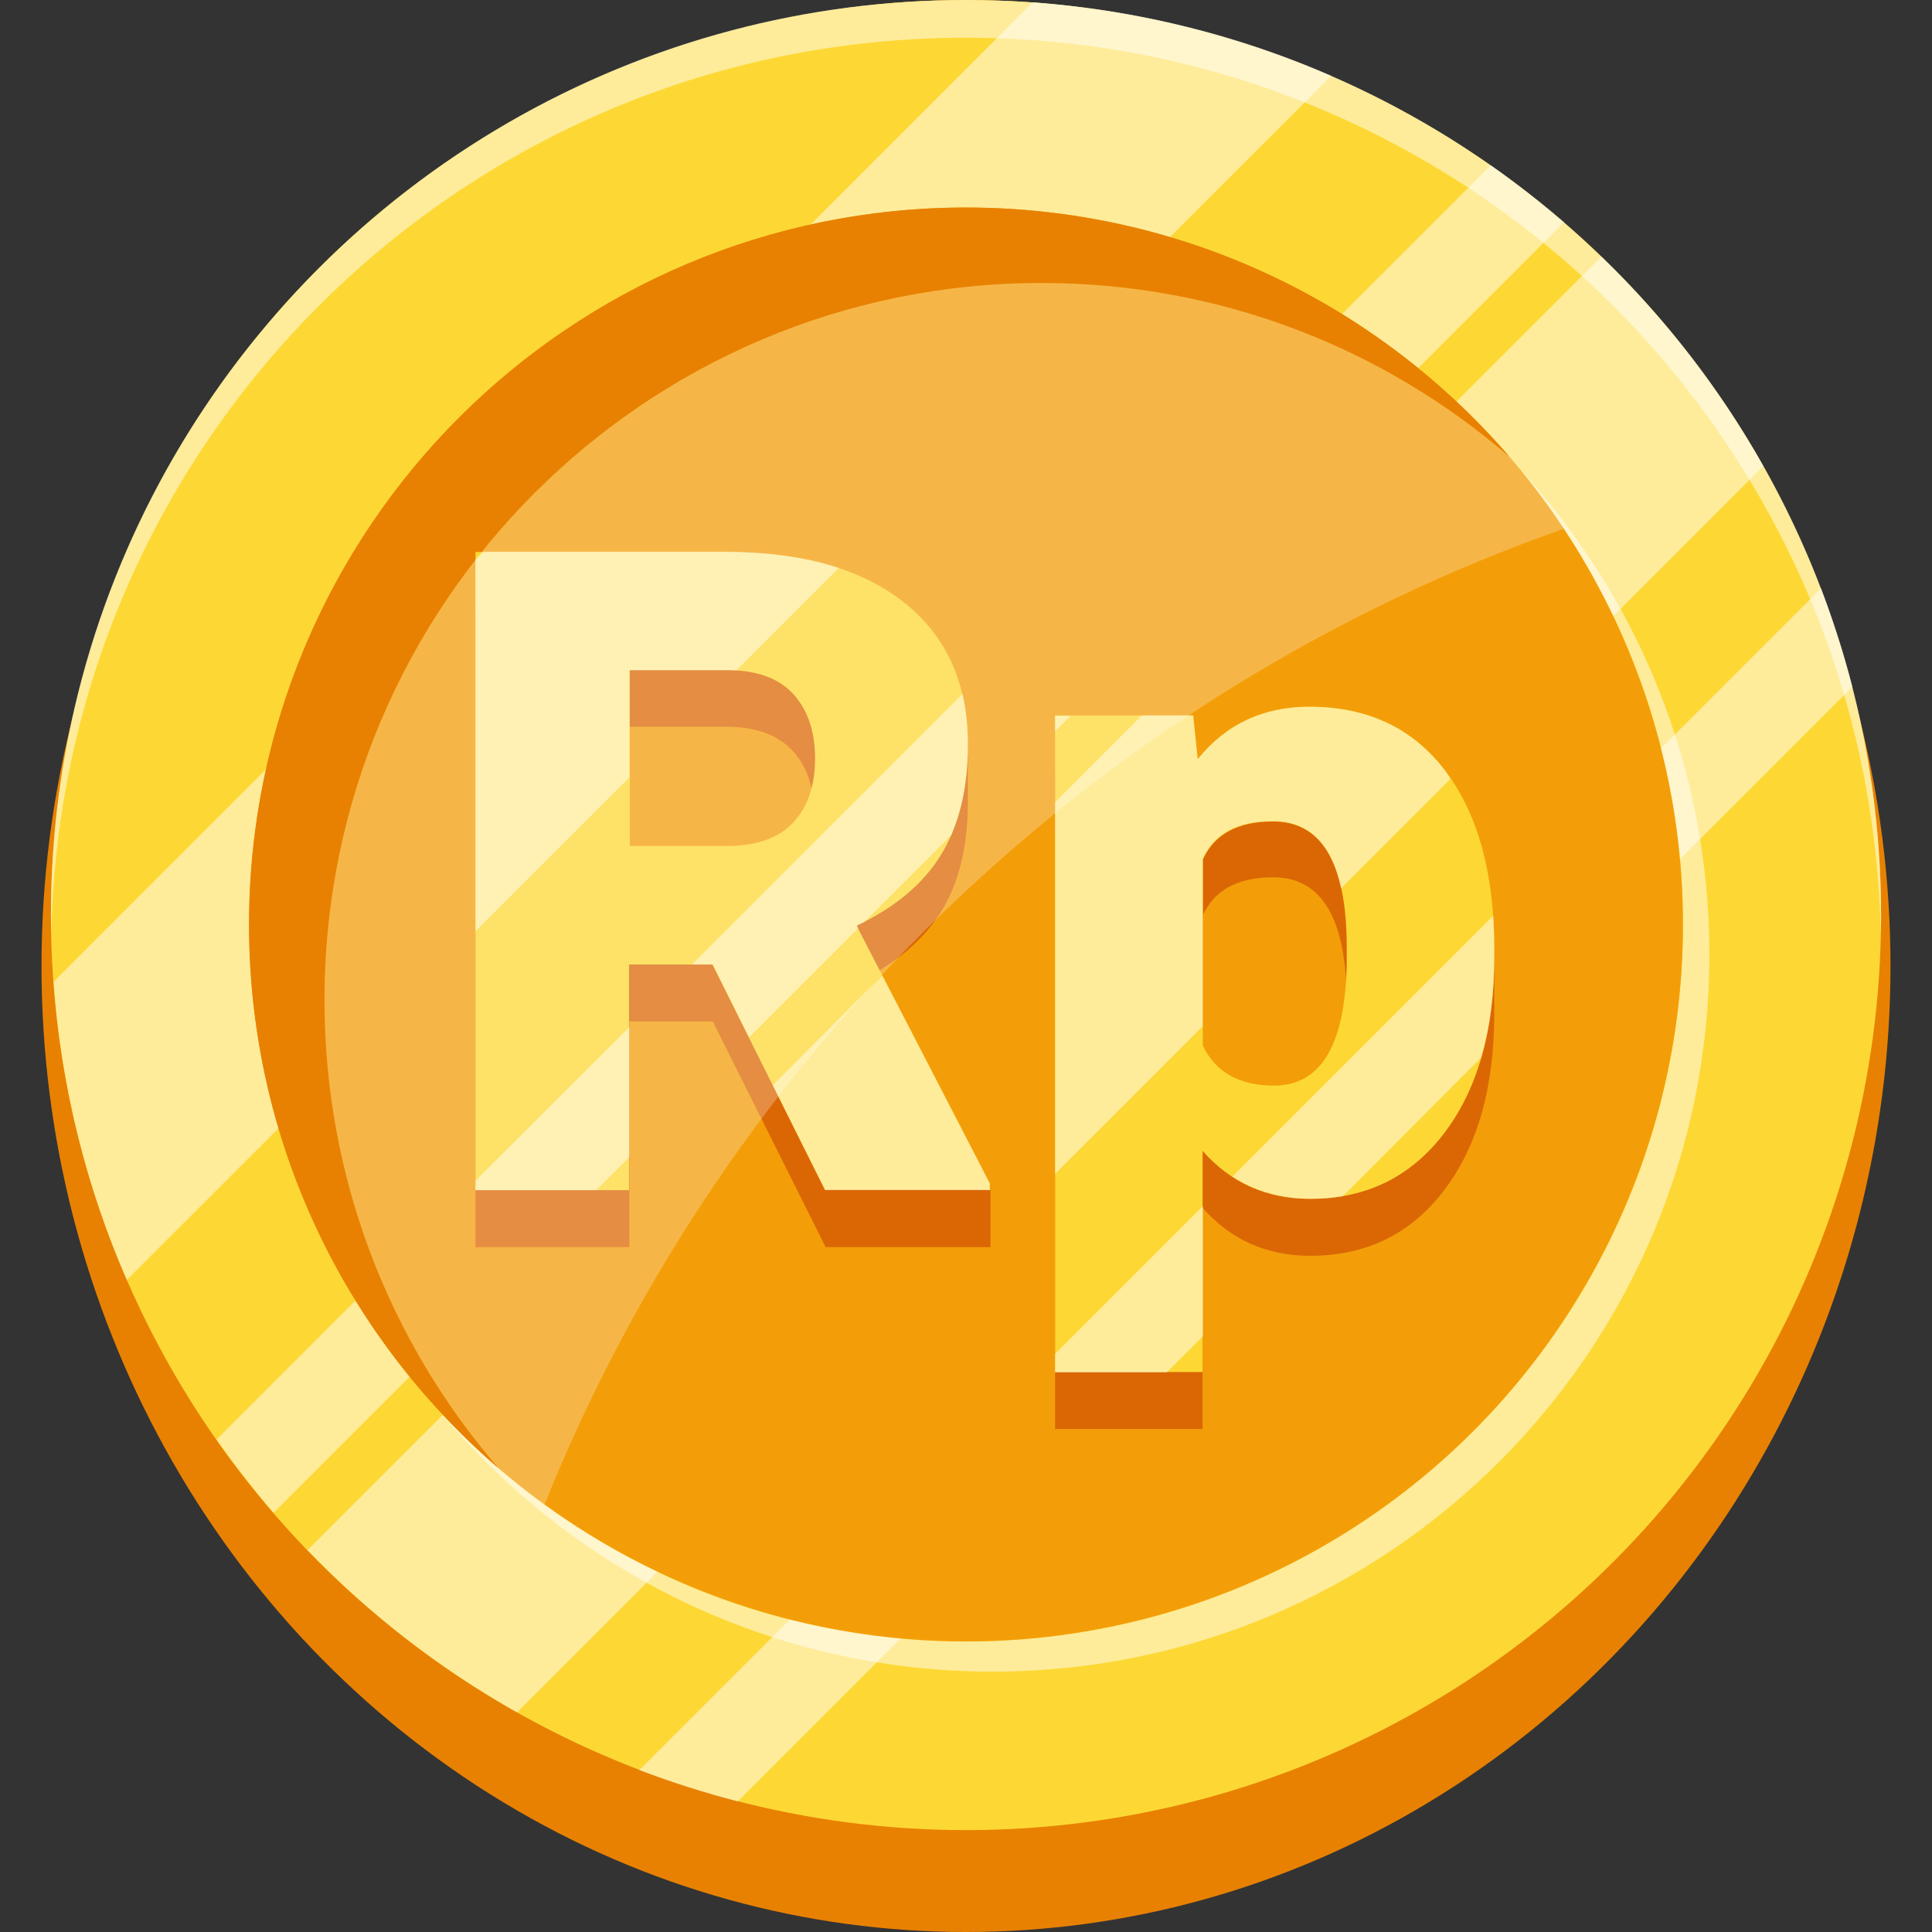 <svg xmlns="http://www.w3.org/2000/svg" viewBox="0 0 512 512">
  <rect x="0" y="0" width="512" height="512" fill="#333333" stroke="none"/>
  <ellipse cx="256" cy="256" fill="#e88102" rx="245" ry="256"/>
  <circle cx="256" cy="242.5" fill="#fdd835" r="242.5"/>
  <g fill="#fff">
    <path d="M352.8 20.1L33.6 339.2c-10.7-24.5-17.4-51.1-19.4-79L273.7.6c27.9 2.1 54.5 8.8 79.1 19.5zm114.5 103.4L137 453.8c-20.6-11.6-39.2-26.1-55.5-43L424.4 68c16.8 16.2 31.3 34.9 42.9 55.5zm-52.8-64.6l-342 342c-5.3-6.2-10.4-12.7-15.1-19.4L395.1 43.8c6.7 4.7 13.2 9.8 19.4 15.1zM490.9 182L195.5 477.4c-8.9-2.3-17.6-5.1-26.1-8.3l313.2-313.2c3.2 8.5 6 17.2 8.3 26.1z" opacity=".5"/>
    <path d="M498.5 242.5c0 1.7 0 3.3-.1 5C495.8 115.9 388.3 10 256 10S16.2 115.9 13.6 247.5c0-1.7-.1-3.3-.1-5C13.5 108.6 122.1 0 256 0s242.5 108.6 242.5 242.5z" opacity=".5"/>
    <path d="M453 253c0 104.9-85.1 190-190 190-58.9 0-111.6-26.9-146.5-69 34.7 37.5 84.3 61 139.5 61 104.9 0 190-85.1 190-190 0-46-16.3-88.1-43.5-121 31.3 33.9 50.5 79.2 50.5 129z" opacity=".5"/>
  </g>
  <circle cx="256" cy="245" fill="#f39e09" r="190"/>
  <path d="M400 121c-33.3-28.7-76.6-46-124-46-104.9 0-190 85.1-190 190 0 47.4 17.3 90.7 46 124-40.4-34.9-66-86.4-66-144 0-104.9 85.1-190 190-190 57.5 0 109.1 25.6 144 66z" fill="#e88102"/>
  <path d="M227 260.4c10.1-4.8 17.6-11.1 22.4-18.8s7.1-17.5 7.1-29.2v-15s-9.1-16.5-17-22.7c-11.3-8.9-27-13.3-47-13.3H126v169.1h40.8v-59.8h22.1l29.9 59.8h43.7v-15l-8.2-2.5zm-17-27.3c-3.9 4.1-9.7 6.1-17.5 6.1h-25.8v-46.6h25.8c7.7 0 13.5 2.1 17.4 6.2s5.9 9.9 5.9 17.2-1.9 13-5.8 17.1zm173.1-13.6c-8.6-11.4-20.6-17.1-36.1-17.1-12.2 0-22.1 4.6-29.6 13.9l-1.2-11.6h-36.6v174h39.1v-58.6c7.4 8.4 16.9 12.7 28.5 12.7 14.9 0 26.8-5.8 35.6-17.5 8.8-11.6 13.2-27.2 13.2-46.7v-16.9c0-.1-6.5-23.6-12.9-32.2zm-26.2 50.7c-.4 21.5-6.8 32.3-19.3 32.3-9.1 0-15.4-3.5-18.8-10.5v-49.5c3.1-6.7 9.3-10 18.6-10 13 0 19.5 11.1 19.5 33.4z" fill="#db6704"/>
  <path d="M188.8 255.6h-22.1v59.8H126V146.3h66.5c20.1 0 35.7 4.4 47 13.3s17 21.5 17 37.7c0 11.8-2.4 21.5-7.1 29.2s-12.2 14-22.4 18.8l35.3 68.3v1.7h-43.7zm-22-31.4h25.8c7.7 0 13.6-2 17.5-6.1s5.9-9.8 5.9-17.1-2-13-5.9-17.2-9.8-6.2-17.4-6.2h-25.8v46.6zM396 253.5c0 19.5-4.4 35.1-13.2 46.7s-20.6 17.5-35.6 17.5c-11.5 0-21-4.2-28.5-12.7v58.6h-39.1v-174h36.6l1.2 11.6c7.5-9.3 17.4-13.9 29.6-13.9 15.5 0 27.5 5.7 36.1 17.1s12.9 27.1 12.9 47.1zm-39.1-2.4c0-22.3-6.5-33.4-19.5-33.4-9.3 0-15.5 3.3-18.6 10v49.5c3.4 7 9.7 10.5 18.8 10.5 12.5 0 18.9-10.8 19.3-32.3z" fill="#fdd835"/>
  <g fill="#fff">
    <path d="M222.3 150.5l-27.2 27.2c-.8-.1-1.7-.1-2.5-.1h-25.8V206L126 246.8v-98.5l2.1-2.1h64.5c11.2.1 21.2 1.5 29.7 4.3zm11.5 108l28.5 55.1v1.8h-43.6l-13.9-27.8zm150.6-52.1l-29 29c-2.6-11.9-8.6-17.8-18.1-17.8s-15.5 3.3-18.6 10V272l-39.1 39.1v-98.5l23-23h13.6l1.2 11.6c7.5-9.3 17.4-13.9 29.6-13.9 15.5 0 27.5 5.7 36.1 17.1.5.7.9 1.4 1.3 2zM126 312.9l40.8-40.7v34.4l-8.8 8.8h-32zm130.5-115.5c0 9.2-1.5 17.2-4.4 23.9L229 244.4c-.6.3-1.3.6-1.9.9l.3.7-28.9 28.9-9.6-19.3h-5.5l71.7-71.7c.9 4.2 1.4 8.6 1.4 13.5zm27.2-7.7l-4.1 4.1v-4.1zm-4.1 169.1l39.2-39.2v34.5l-9.6 9.6h-29.6zM396 251.6v1.9c0 10-1.1 18.9-3.5 26.8L355.9 317c-2.8.5-5.6.7-8.6.7-7.8 0-14.7-2-20.7-5.9l69.1-69.1c.2 2.9.3 5.9.3 8.9z" opacity=".5"/>
    <path d="M414.5 140.1c-123 43.2-221.8 138.1-270.2 258.6-4.2-3.1-8.3-6.3-12.3-9.8-28.7-33.3-46-76.6-46-123.9 0-104.9 85.1-190 190-190 47.4 0 90.7 17.3 123.9 46 5.3 6.1 10.1 12.5 14.6 19.1z" opacity=".25"/>
  </g>
</svg>
